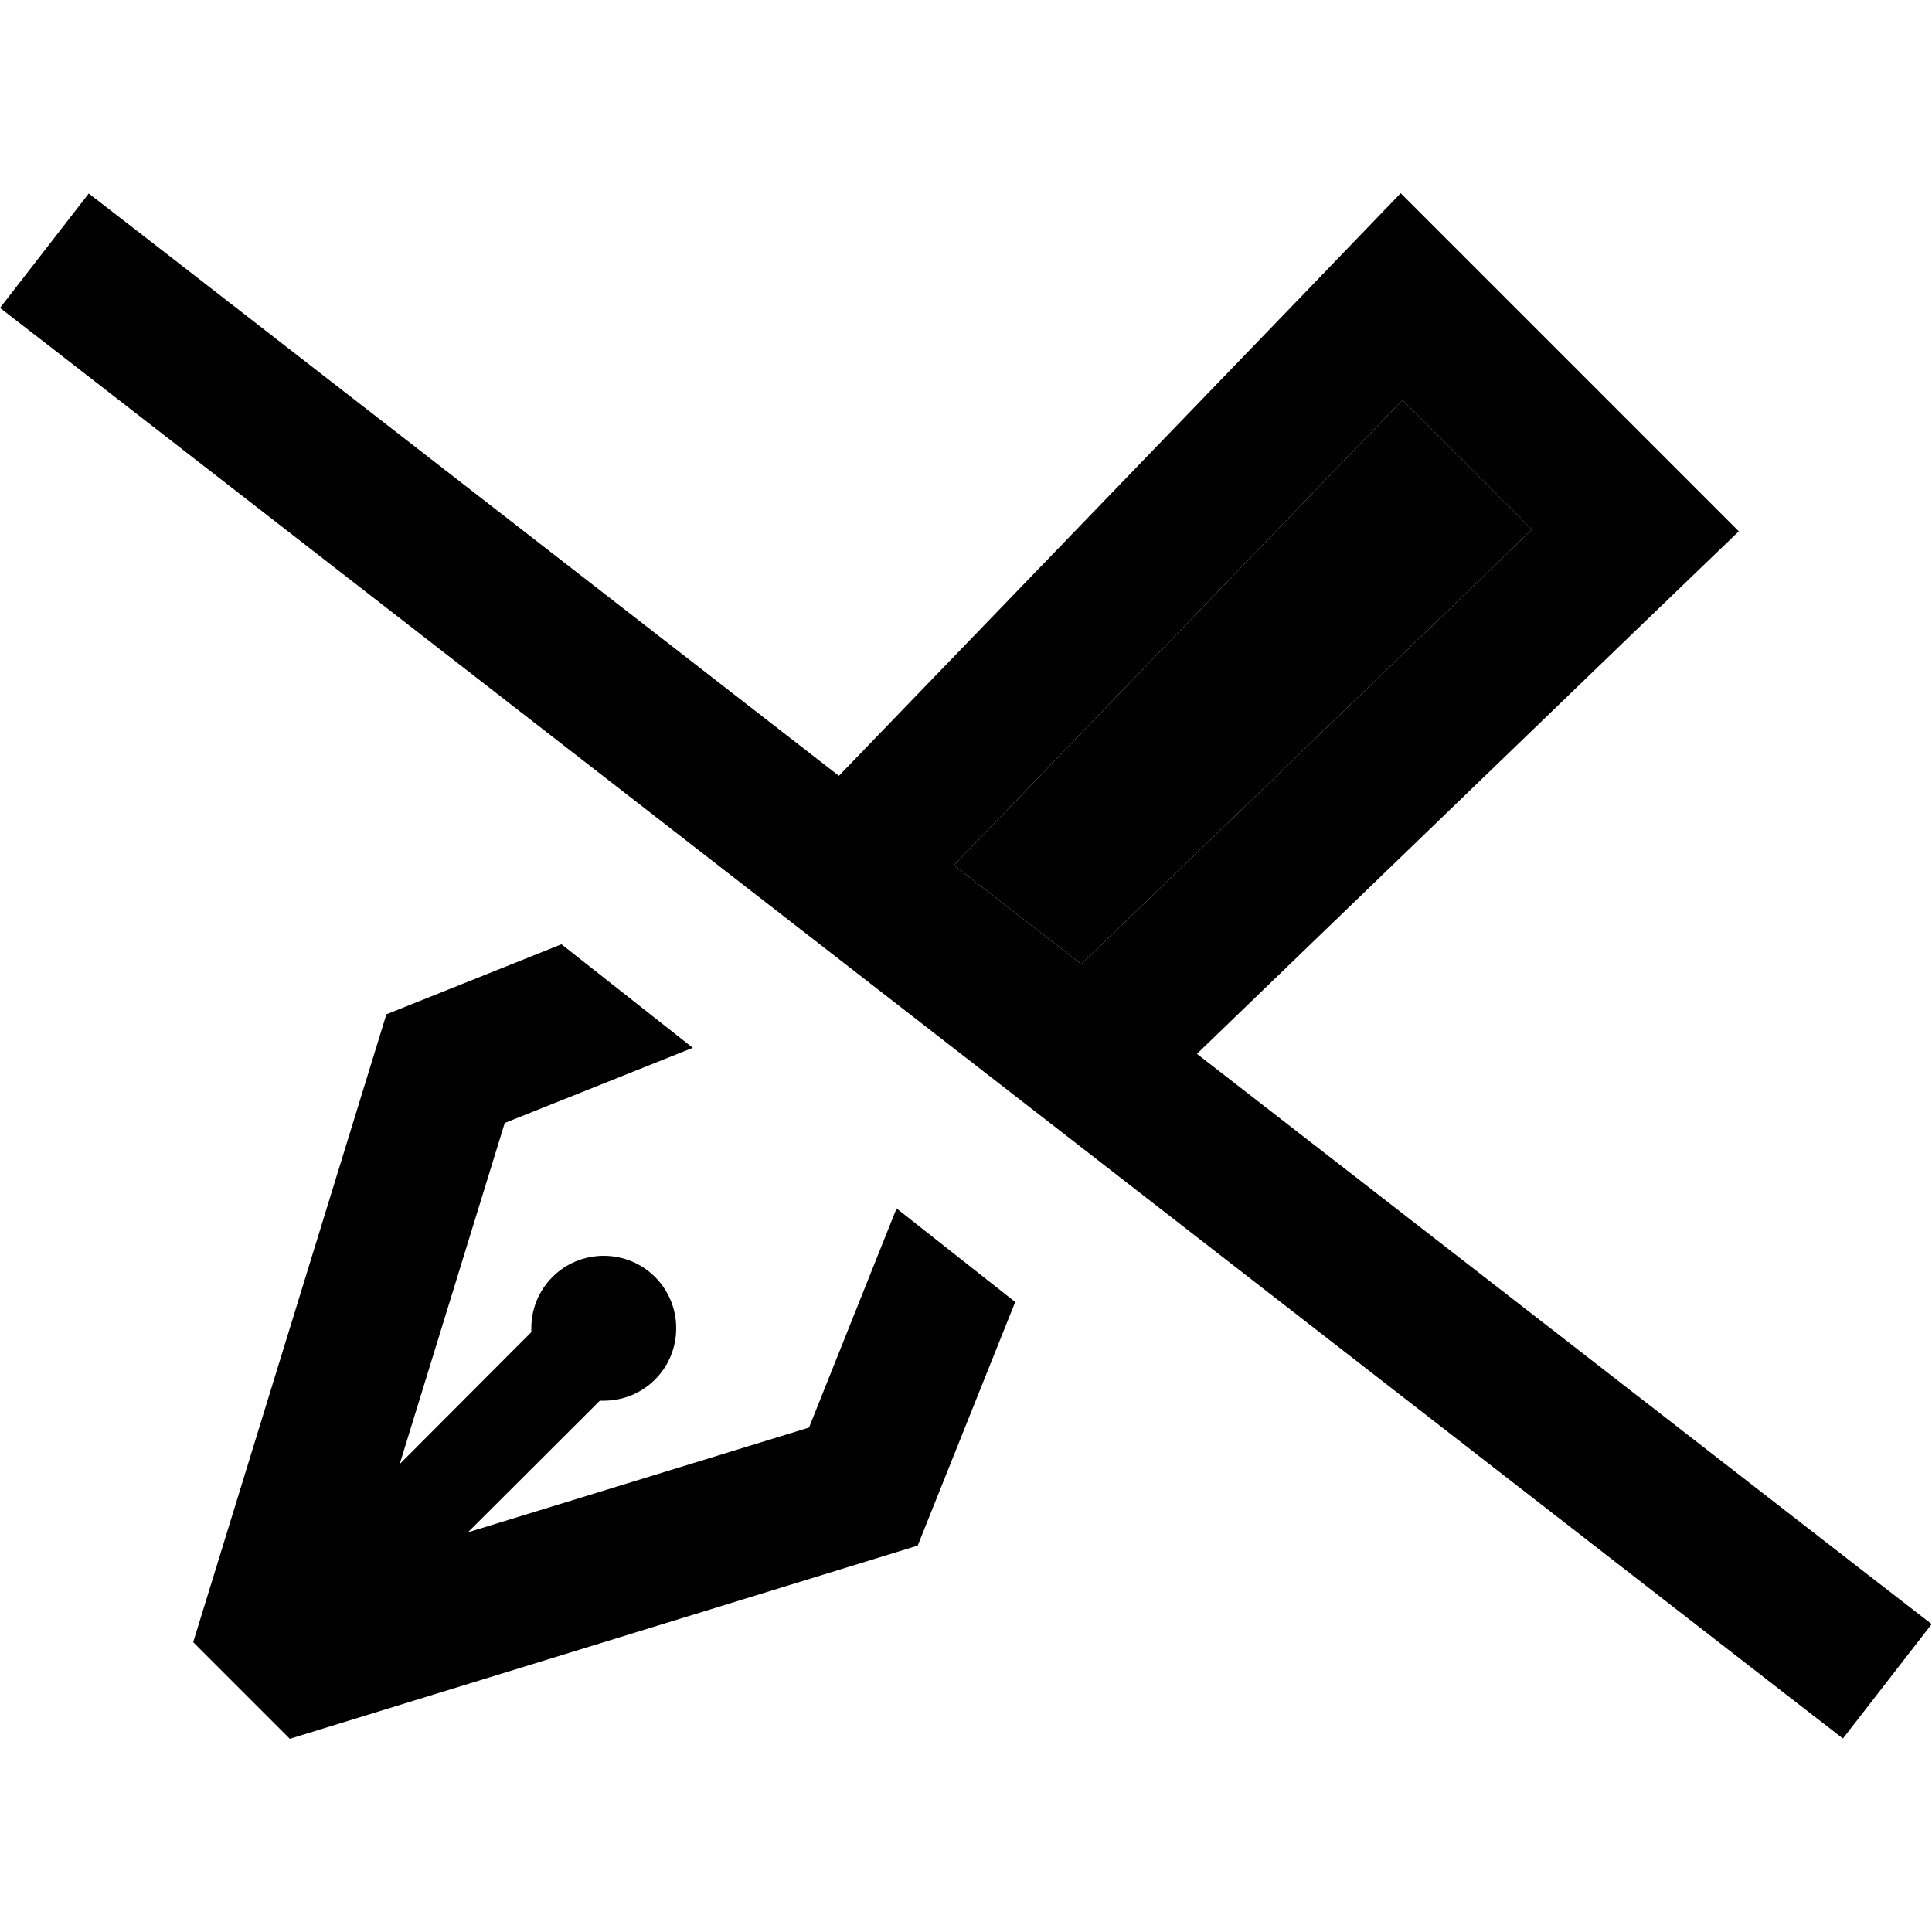 <svg xmlns="http://www.w3.org/2000/svg" width="24" height="24" viewBox="0 0 640 512">
    <path class="pr-icon-duotone-secondary" d="M316 222.6L464.6 68.5l42.9 42.9-149.3 144L316 222.6z"/>
    <path class="pr-icon-duotone-primary" d="M396.5 285.1L541.4 145.3 576 112 542.1 78.1 497.9 33.9 464 0 430.7 34.6 277.9 193 48.4 14.8 29.4 .1 0 38 19 52.7 591.5 497.2l19 14.7L639.9 474l-19-14.7L396.5 285.1zM316 222.6L464.6 68.5l42.9 42.9-149.3 144L316 222.6zM128 272L64 480l32 32 208-64 32.3-80.7-39.3-31-29 72.6L155 443.6 198.7 400c.4 0 .9 0 1.3 0c13.3 0 24-10.7 24-24s-10.7-24-24-24s-24 10.7-24 24c0 .4 0 .9 0 1.3L132.4 421l34.8-113 62.3-24.9L186 248.8 128 272z"/>
</svg>
